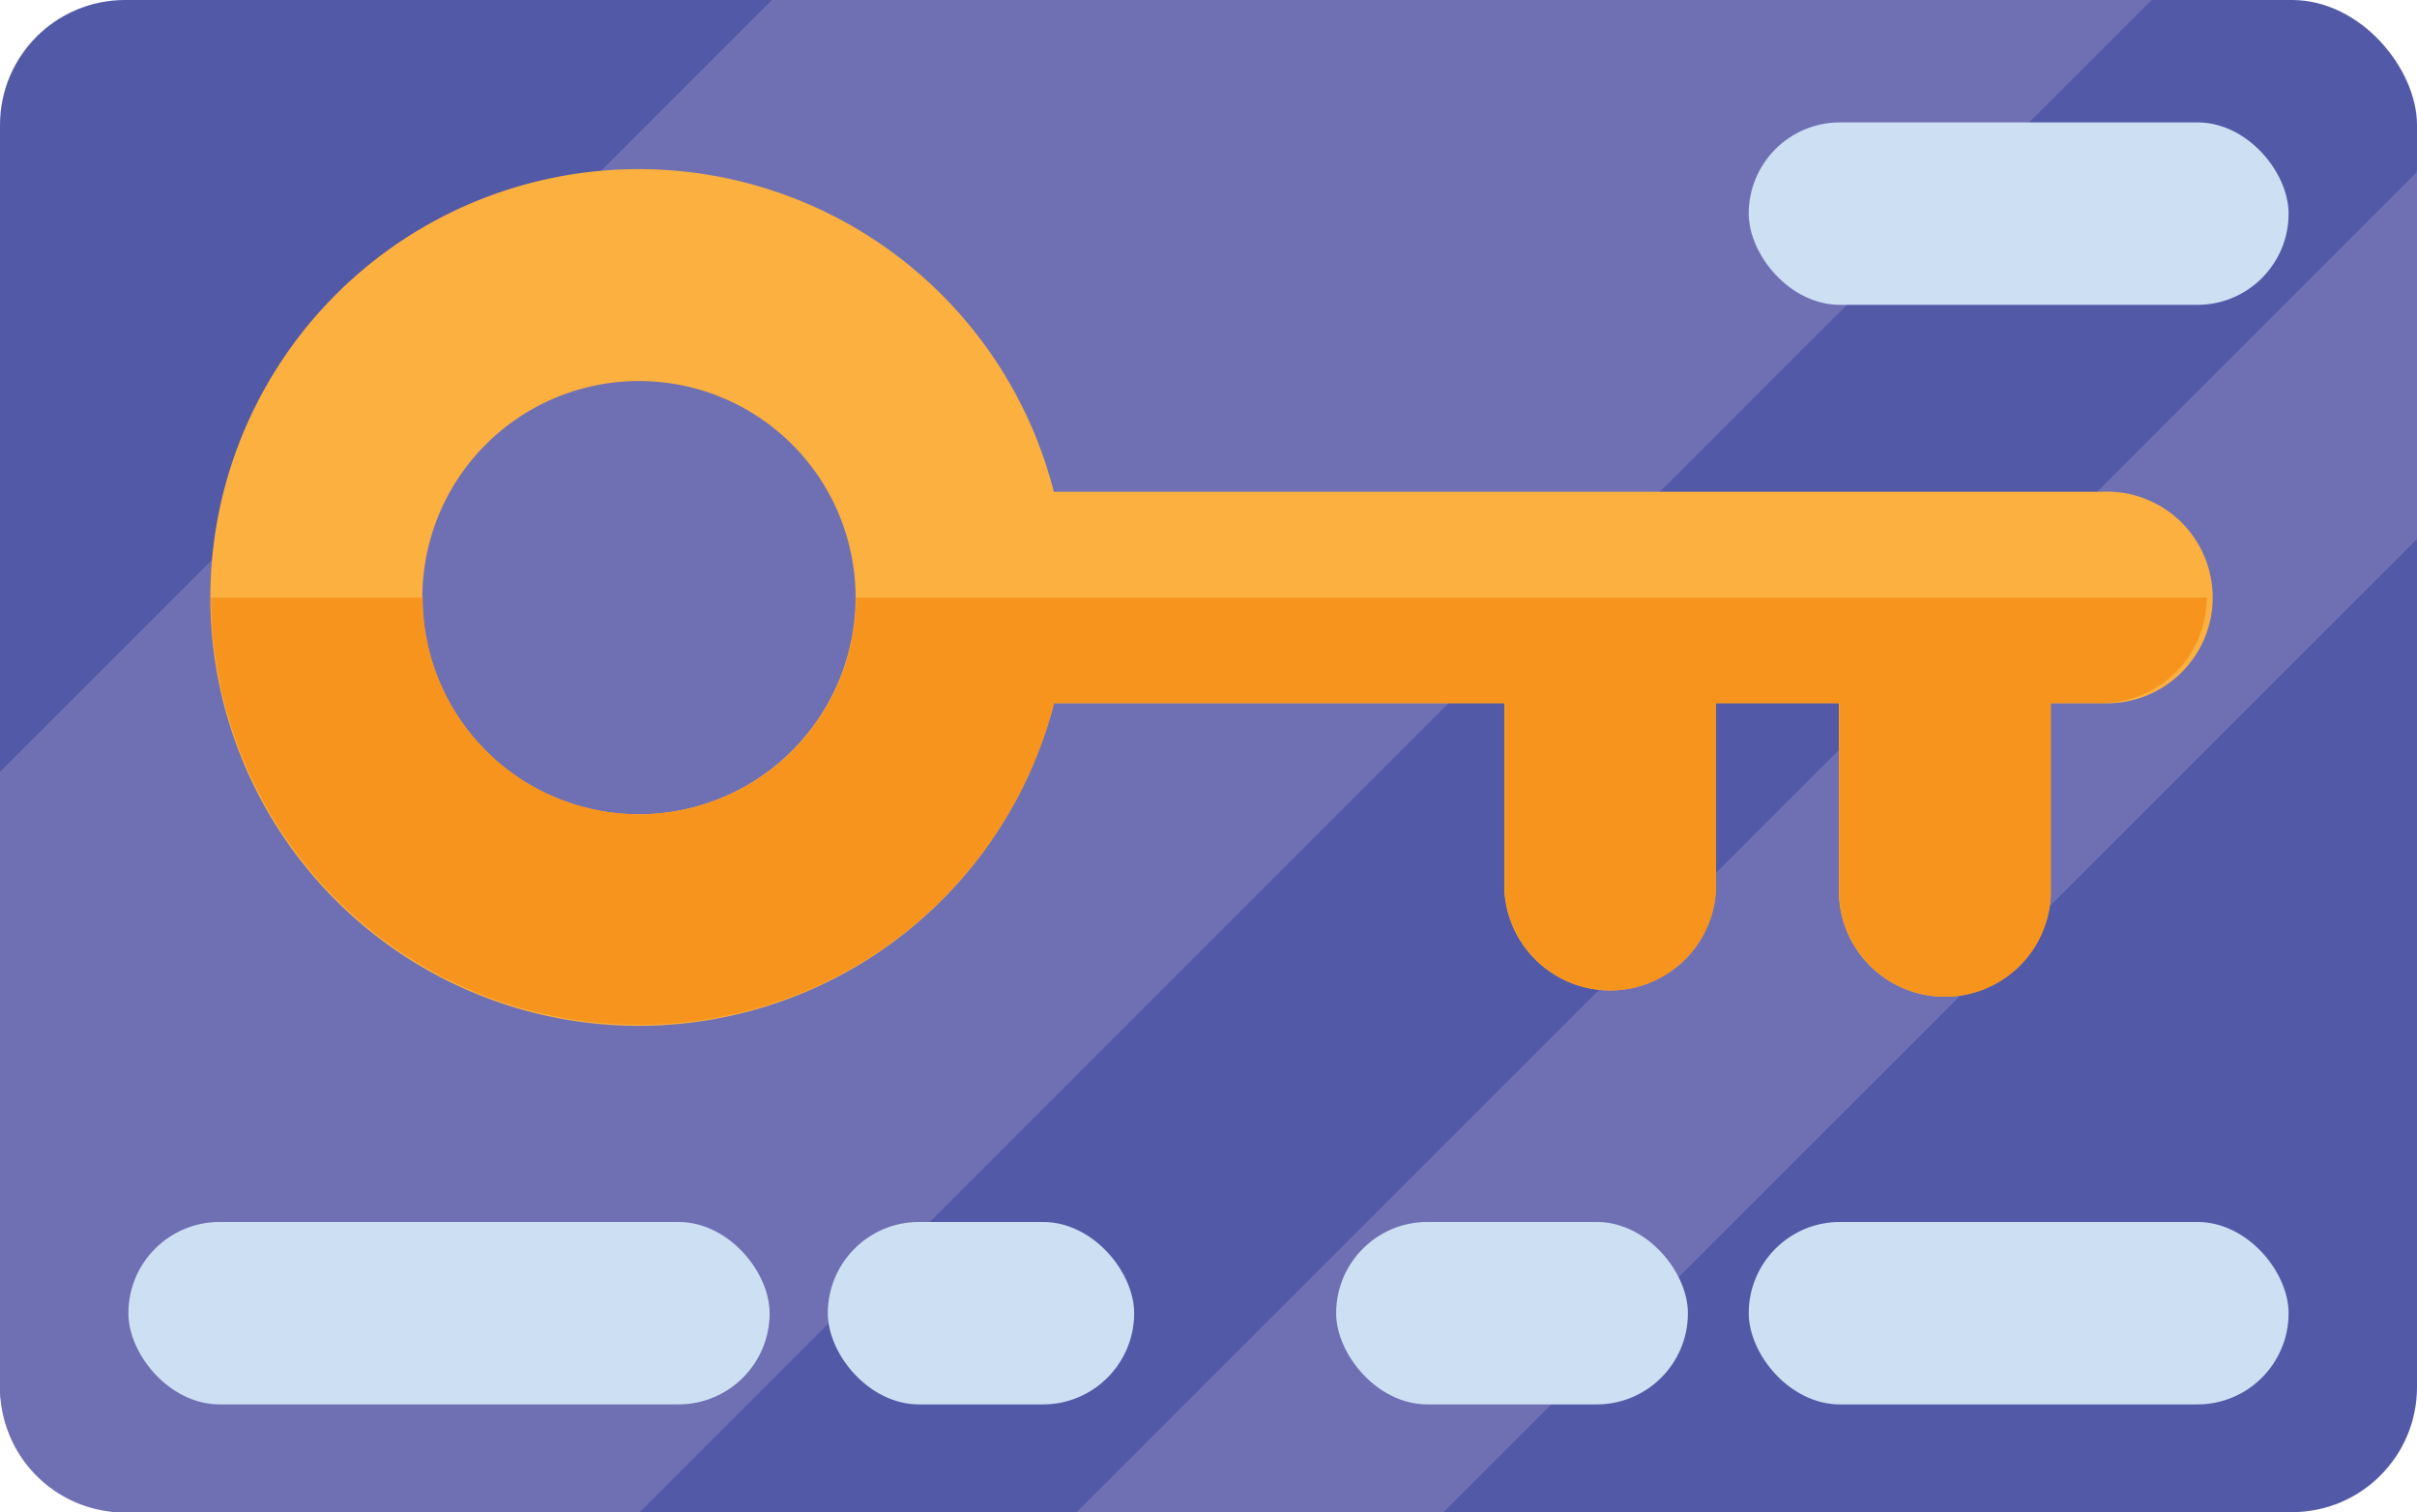 <svg xmlns="http://www.w3.org/2000/svg" viewBox="0 0 64.38 40.28"><defs><style>.cls-1{fill:#5259a7;}.cls-2{fill:#6f70b4;}.cls-3{fill:#cddff3;}.cls-4{fill:#fbb040;}.cls-5{fill:#f7941d;}</style></defs><title>Keycard</title><g id="BUttons"><g id="Layer_58" data-name="Layer 58"><rect class="cls-1" width="64.38" height="40.28" rx="3.33"/><path class="cls-2" d="M276.85,207.79l-40.28,40.29h-13.7a3.33,3.33,0,0,1-3.33-3.33v-16.4l20.56-20.56Z" transform="translate(-219.54 -207.79)"/><polygon class="cls-2" points="64.38 4.58 64.38 14.36 38.45 40.28 28.68 40.28 64.38 4.58"/><rect class="cls-3" x="3.42" y="32.55" width="17.08" height="4.86" rx="2.43"/><rect class="cls-3" x="22.05" y="32.55" width="8.16" height="4.86" rx="2.43"/><rect class="cls-3" x="35.59" y="32.55" width="9.37" height="4.86" rx="2.43"/><rect class="cls-3" x="46.58" y="32.55" width="14.38" height="4.86" rx="2.43"/><path class="cls-4" d="M275.5,220.89H247.61a11.41,11.41,0,1,0,0,5.63h12v5a2.82,2.82,0,0,0,5.63,0v-5h3.28v5a2.82,2.82,0,0,0,5.64,0v-5h1.33a2.82,2.82,0,1,0,0-5.63Zm-38.94,8.59a5.77,5.77,0,1,1,5.77-5.77A5.78,5.78,0,0,1,236.56,229.48Z" transform="translate(-219.54 -207.79)"/><path class="cls-5" d="M278.32,223.71a2.82,2.82,0,0,1-2.82,2.81h-1.33v5a2.82,2.82,0,0,1-5.64,0v-5h-3.28v5a2.82,2.82,0,0,1-5.63,0v-5h-12a11.41,11.41,0,0,1-22.46-2.81h5.64a5.77,5.77,0,1,0,11.54,0Z" transform="translate(-219.54 -207.79)"/><rect class="cls-3" x="46.58" y="3.26" width="14.38" height="4.86" rx="2.43"/></g></g></svg>